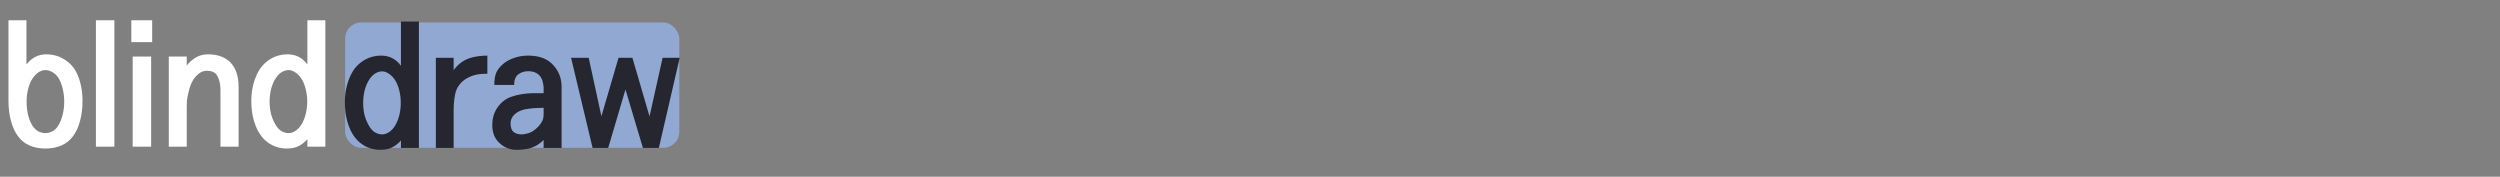 <svg width="778" height="55" viewBox="0 0 778 55" fill="none" xmlns="http://www.w3.org/2000/svg">
<rect x="0" y="0" width="778" height="55" fill="#808080" stroke="none"/>
<path d="M19.986 31.618C19.986 30.247 19.828 28.911 19.512 27.61C19.195 26.309 18.773 25.22 18.246 24.341C17.719 23.497 17.068 22.864 16.295 22.442C15.557 22.02 14.818 21.809 14.08 21.809C13.377 21.809 12.656 22.055 11.918 22.548C11.215 23.04 10.6 23.69 10.072 24.499C9.51 25.378 9.07 26.45 8.754 27.716C8.438 28.946 8.279 30.247 8.279 31.618C8.279 32.989 8.42 34.325 8.701 35.626C9.018 36.927 9.439 38.016 9.967 38.895C10.494 39.774 11.127 40.425 11.865 40.846C12.639 41.233 13.377 41.427 14.08 41.427C14.818 41.427 15.574 41.233 16.348 40.846C17.121 40.425 17.754 39.774 18.246 38.895C18.773 38.016 19.195 36.927 19.512 35.626C19.828 34.325 19.986 32.989 19.986 31.618ZM14.133 46.225C12.27 46.225 10.617 45.909 9.176 45.276C7.734 44.643 6.539 43.677 5.59 42.376C4.676 41.145 3.955 39.581 3.428 37.682C2.9 35.784 2.637 33.675 2.637 31.354V6.305H8.227V20.069C9.879 17.96 11.935 16.905 14.396 16.905C16.225 16.905 17.895 17.309 19.406 18.118C20.918 18.927 22.148 19.999 23.098 21.335C23.977 22.706 24.627 24.27 25.049 26.028C25.471 27.751 25.682 29.526 25.682 31.354C25.682 33.675 25.418 35.784 24.891 37.682C24.398 39.581 23.678 41.145 22.729 42.376C21.779 43.677 20.566 44.643 19.09 45.276C17.648 45.909 15.996 46.225 14.133 46.225ZM35.596 45.645H29.848V6.305H35.596V45.645ZM47.355 13.108H40.869V6.305H47.355V13.108ZM47.039 45.645H41.291V17.591H47.039V45.645ZM74.25 45.645H68.607V27.927C68.607 26.028 68.203 24.481 67.394 23.286C66.797 22.442 65.777 22.02 64.336 22.02C63.105 22.02 61.945 22.636 60.855 23.866C59.766 25.096 58.975 26.977 58.482 29.509C58.342 30.106 58.236 30.721 58.166 31.354C58.131 31.952 58.113 32.62 58.113 33.358V45.645H52.523V17.591H58.113V20.438C58.711 19.559 59.59 18.751 60.75 18.012C61.91 17.274 63.211 16.905 64.652 16.905C67.641 16.905 69.961 17.714 71.613 19.331C73.371 21.124 74.25 23.673 74.25 26.977V45.645ZM78.205 31.354C78.205 29.526 78.434 27.768 78.891 26.081C79.348 24.358 80.016 22.811 80.894 21.44C81.809 20.104 83.004 19.015 84.481 18.171C85.992 17.327 87.662 16.905 89.49 16.905C92.057 16.905 94.113 17.96 95.66 20.069V6.305H101.25V45.645H95.66V43.272C95.133 43.975 94.342 44.643 93.287 45.276C92.232 45.909 90.879 46.225 89.227 46.225C87.68 46.225 86.203 45.891 84.797 45.223C83.391 44.52 82.213 43.536 81.264 42.27C80.35 41.075 79.611 39.546 79.049 37.682C78.486 35.784 78.205 33.675 78.205 31.354ZM83.9 31.618C83.9 32.989 84.059 34.307 84.375 35.573C84.727 36.803 85.184 37.876 85.746 38.79C86.238 39.669 86.853 40.337 87.592 40.794C88.33 41.216 89.068 41.427 89.807 41.427C90.51 41.427 91.213 41.198 91.916 40.741C92.654 40.284 93.287 39.616 93.814 38.737C94.377 37.823 94.816 36.751 95.133 35.52C95.449 34.29 95.607 32.989 95.607 31.618C95.607 30.247 95.449 28.946 95.133 27.716C94.816 26.45 94.377 25.378 93.814 24.499C93.287 23.69 92.654 23.04 91.916 22.548C91.213 22.055 90.51 21.809 89.807 21.809C89.068 21.809 88.33 22.038 87.592 22.495C86.889 22.952 86.273 23.602 85.746 24.446C85.184 25.325 84.727 26.397 84.375 27.663C84.059 28.928 83.9 30.247 83.9 31.618Z" fill="white"/>
<rect x="107.4" y="7" width="104" height="39" rx="5" fill="#91A8D3"/>
<path d="M107.318 31.754C107.318 29.926 107.547 28.168 108.004 26.481C108.461 24.758 109.129 23.211 110.008 21.84C110.922 20.504 112.117 19.414 113.594 18.571C115.105 17.727 116.775 17.305 118.604 17.305C121.17 17.305 123.227 18.36 124.773 20.469V6.705H130.363V46.045H124.773V43.672C124.246 44.375 123.455 45.043 122.4 45.676C121.346 46.309 119.992 46.625 118.34 46.625C116.793 46.625 115.316 46.291 113.91 45.623C112.504 44.92 111.326 43.936 110.377 42.67C109.463 41.475 108.725 39.946 108.162 38.082C107.6 36.184 107.318 34.075 107.318 31.754ZM113.014 32.018C113.014 33.389 113.172 34.707 113.488 35.973C113.84 37.203 114.297 38.276 114.859 39.19C115.352 40.069 115.967 40.737 116.705 41.194C117.443 41.616 118.182 41.827 118.92 41.827C119.623 41.827 120.326 41.598 121.029 41.141C121.768 40.684 122.4 40.016 122.928 39.137C123.49 38.223 123.93 37.151 124.246 35.92C124.562 34.69 124.721 33.389 124.721 32.018C124.721 30.647 124.562 29.346 124.246 28.116C123.93 26.85 123.49 25.778 122.928 24.899C122.4 24.09 121.768 23.44 121.029 22.948C120.326 22.455 119.623 22.209 118.92 22.209C118.182 22.209 117.443 22.438 116.705 22.895C116.002 23.352 115.387 24.002 114.859 24.846C114.297 25.725 113.84 26.797 113.488 28.063C113.172 29.328 113.014 30.647 113.014 32.018ZM151.668 22.948C150.086 22.948 148.82 23.071 147.871 23.317C146.922 23.563 146.025 23.932 145.182 24.424C144.373 24.881 143.617 25.549 142.914 26.428C142.246 27.307 141.807 28.344 141.596 29.539C141.314 31.016 141.174 32.651 141.174 34.444V46.045H135.637V17.991H141.174V21.84C141.912 20.785 142.861 19.872 144.021 19.098C145.814 17.938 148.363 17.34 151.668 17.305V22.948ZM174.766 46.045H169.176V43.567C168.719 44.024 168.139 44.498 167.436 44.991C166.557 45.553 165.555 45.975 164.43 46.256C163.305 46.502 161.986 46.625 160.475 46.625C159.771 46.625 158.928 46.45 157.943 46.098C156.994 45.746 156.186 45.237 155.518 44.569C154.744 43.901 154.164 43.092 153.777 42.143C153.391 41.194 153.197 40.121 153.197 38.926C153.197 36.782 153.76 34.918 154.885 33.336C156.045 31.754 157.451 30.682 159.104 30.119C160.193 29.733 161.336 29.451 162.531 29.276C163.727 29.1 164.729 29.012 165.537 29.012H169.176V27.166C169.176 26.885 169.105 26.428 168.965 25.795C168.859 25.127 168.631 24.53 168.279 24.002C167.963 23.475 167.471 23.035 166.803 22.684C166.135 22.332 165.326 22.157 164.377 22.157C163.182 22.157 162.145 22.491 161.266 23.159C160.422 23.791 160 24.881 160 26.428H153.83C153.83 24.881 154.023 23.633 154.41 22.684C154.832 21.7 155.5 20.821 156.414 20.047C157.293 19.239 158.418 18.588 159.789 18.096C161.195 17.569 162.725 17.305 164.377 17.305C167.752 17.305 170.318 18.254 172.076 20.153C173.869 22.051 174.766 24.319 174.766 26.955V46.045ZM169.176 35.498V33.547C168.93 33.547 168.314 33.565 167.33 33.6C166.346 33.6 165.115 33.723 163.639 33.969C162.443 34.18 161.389 34.62 160.475 35.288C159.42 36.166 158.893 37.203 158.893 38.399C158.893 39.664 159.209 40.561 159.842 41.088C160.51 41.58 161.336 41.827 162.32 41.827C162.707 41.827 163.27 41.739 164.008 41.563C164.746 41.387 165.396 41.106 165.959 40.719C167.154 39.91 168.068 38.926 168.701 37.766C169.018 37.203 169.176 36.448 169.176 35.498ZM211.521 17.991L205.035 46.045H200.078L194.646 27.852L189.268 46.045H184.416L177.719 17.991H183.203L187.158 36.184L192.484 17.991H196.809L202.135 36.237L206.195 17.991H211.521Z" fill="#25262F"/>
</svg>
